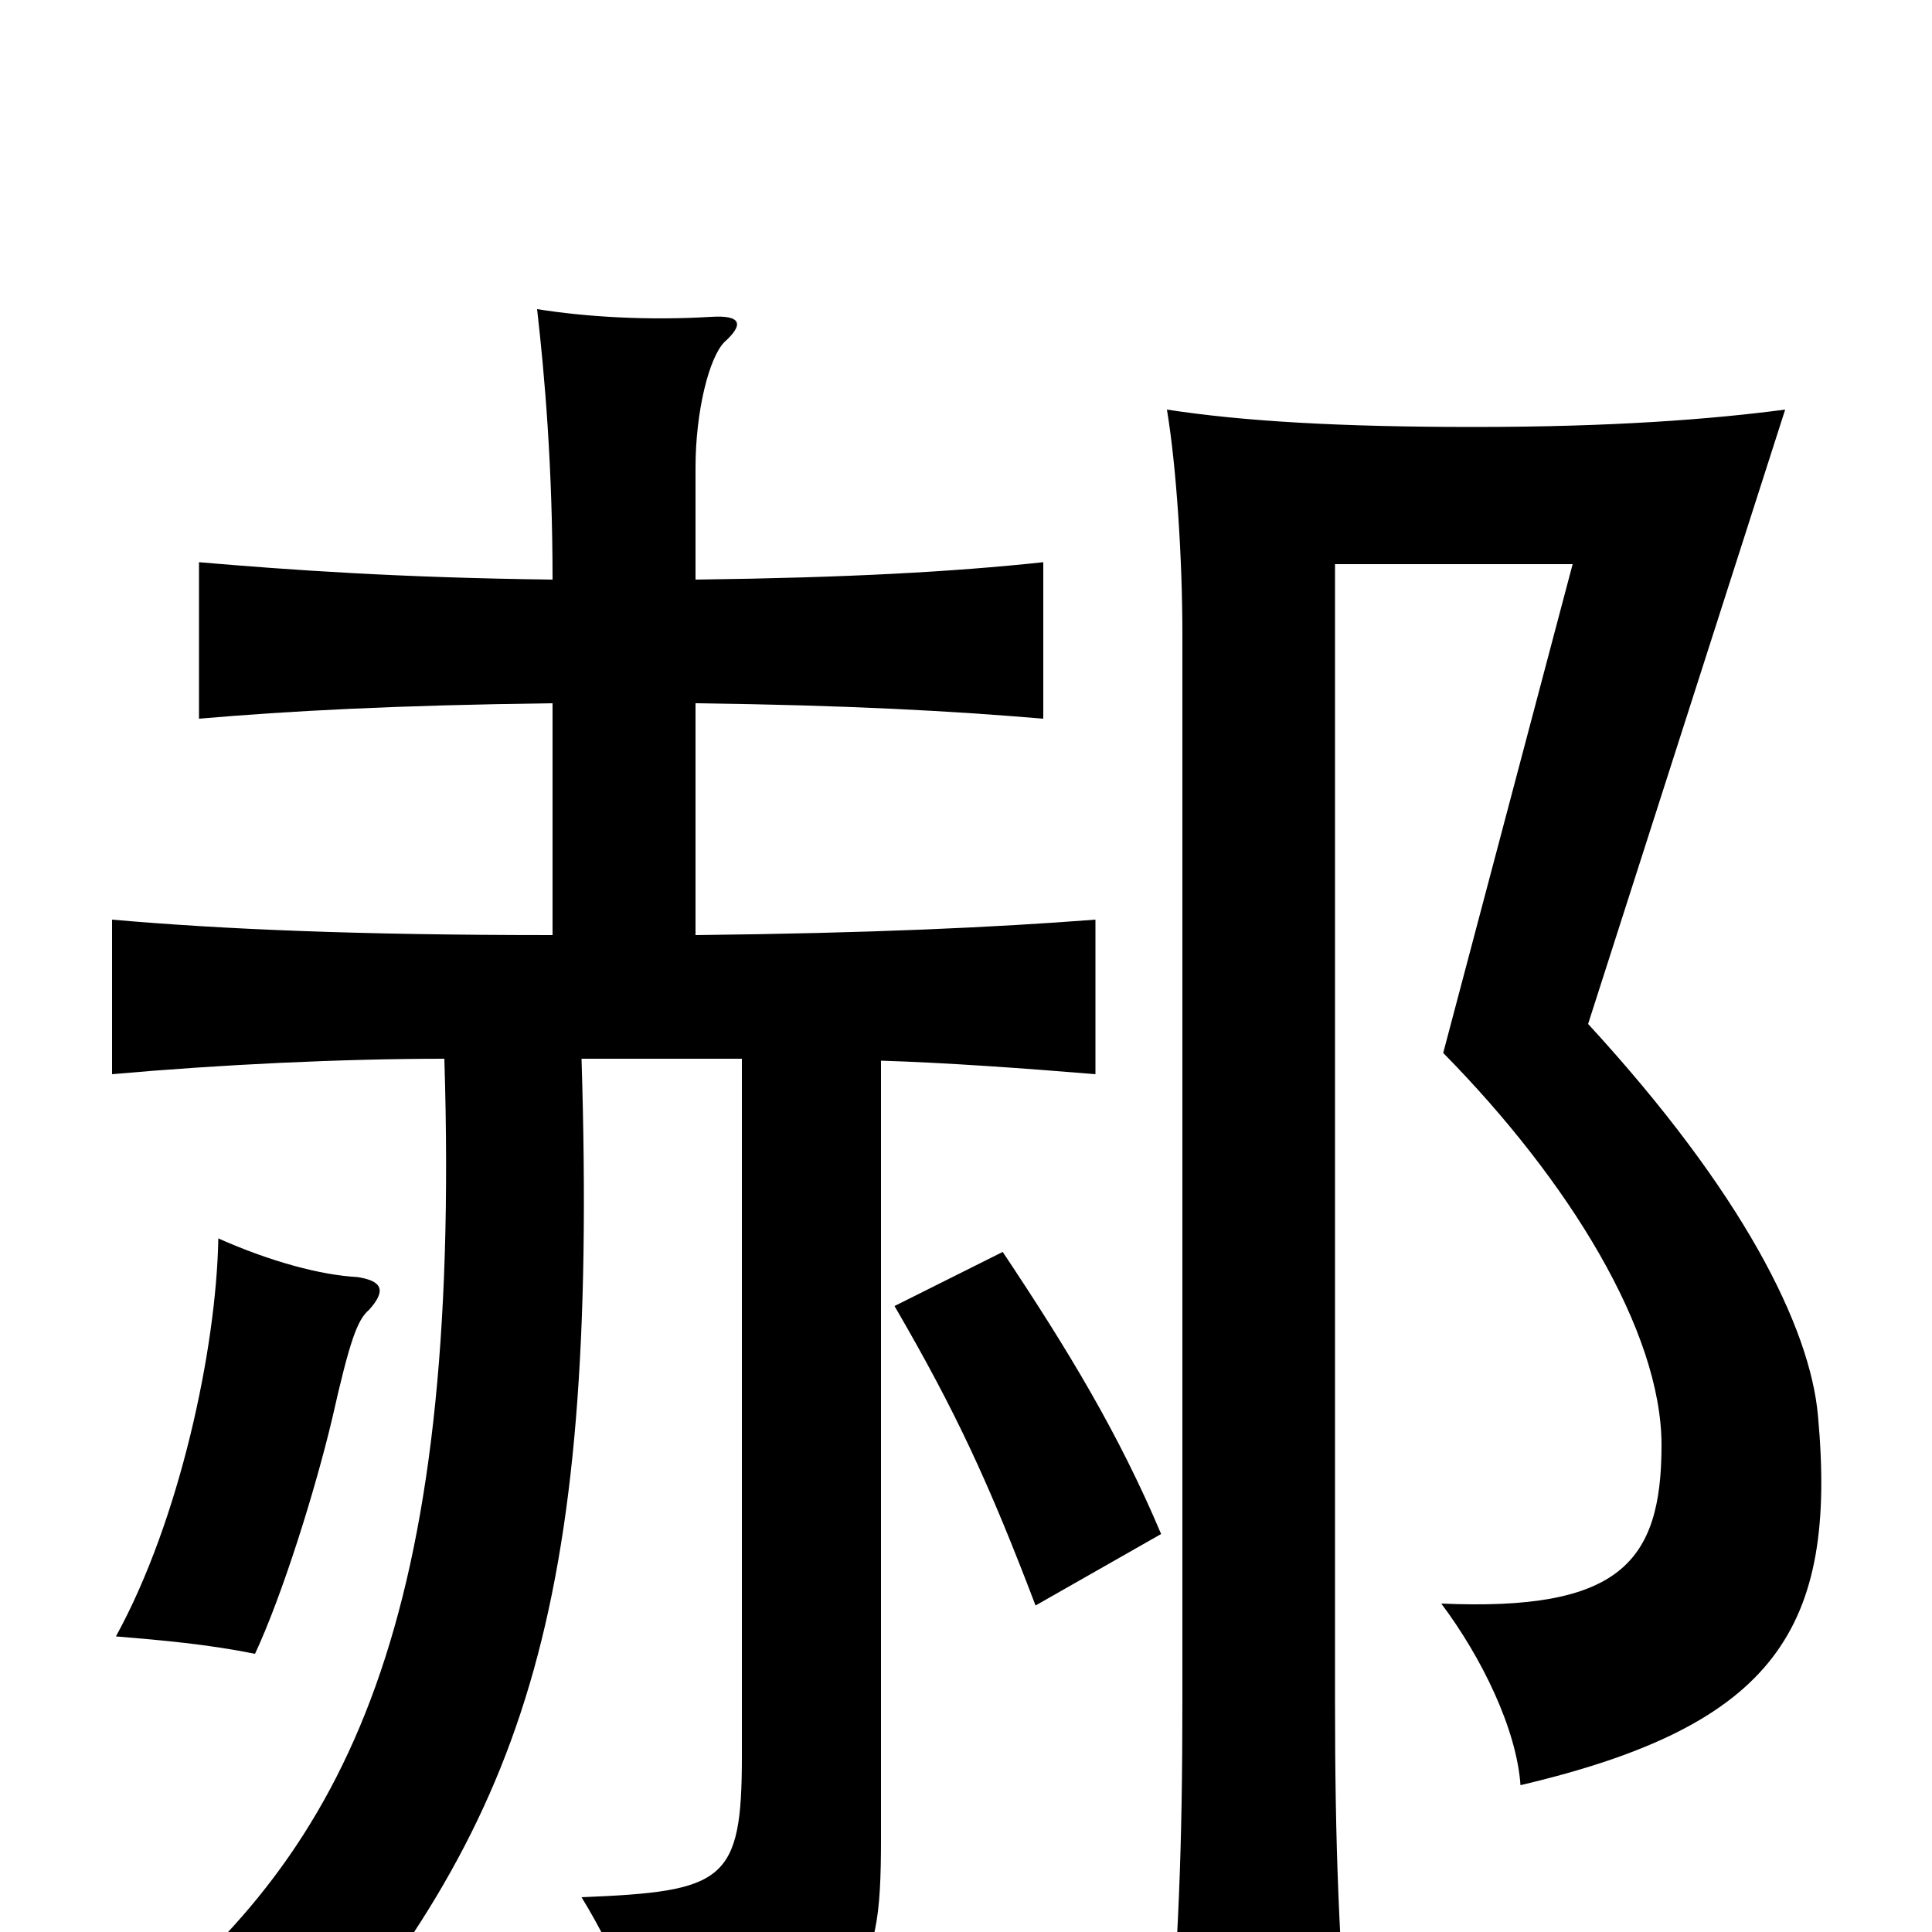 <svg xmlns="http://www.w3.org/2000/svg" viewBox="0 -1000 1000 1000">
	<path fill="#000000" d="M191 -322C200 -332 198 -337 185 -339C166 -340 140 -347 113 -359C112 -302 93 -213 60 -153C84 -151 107 -149 132 -144C146 -174 163 -228 172 -266C181 -306 185 -317 191 -322ZM601 -206C579 -258 553 -301 519 -352L463 -324C495 -269 512 -232 536 -169ZM941 -267C937 -313 902 -383 822 -470L924 -788C886 -783 835 -779 763 -779C693 -779 643 -782 604 -788C609 -758 612 -710 612 -672V-120C612 -43 610 4 604 80H699C693 5 691 -44 691 -120V-708H814L747 -455C812 -389 860 -311 860 -252C860 -191 838 -166 746 -170C767 -142 785 -105 787 -76C919 -107 951 -157 941 -267ZM360 -516V-636C439 -635 493 -632 540 -628V-709C493 -704 439 -701 360 -700V-758C360 -787 367 -815 375 -823C385 -832 384 -837 368 -836C335 -834 303 -836 278 -840C282 -805 286 -758 286 -700C206 -701 150 -705 103 -709V-628C149 -632 205 -635 286 -636V-516C185 -516 115 -519 58 -524V-444C114 -449 177 -452 230 -452C239 -161 180 -43 68 46C100 55 126 65 151 83C270 -56 310 -162 301 -452H384V-91C384 -26 375 -21 301 -18C320 13 330 41 336 67C447 39 456 30 456 -48V-451C489 -450 531 -447 567 -444V-524C515 -520 451 -517 360 -516Z"/>
</svg>